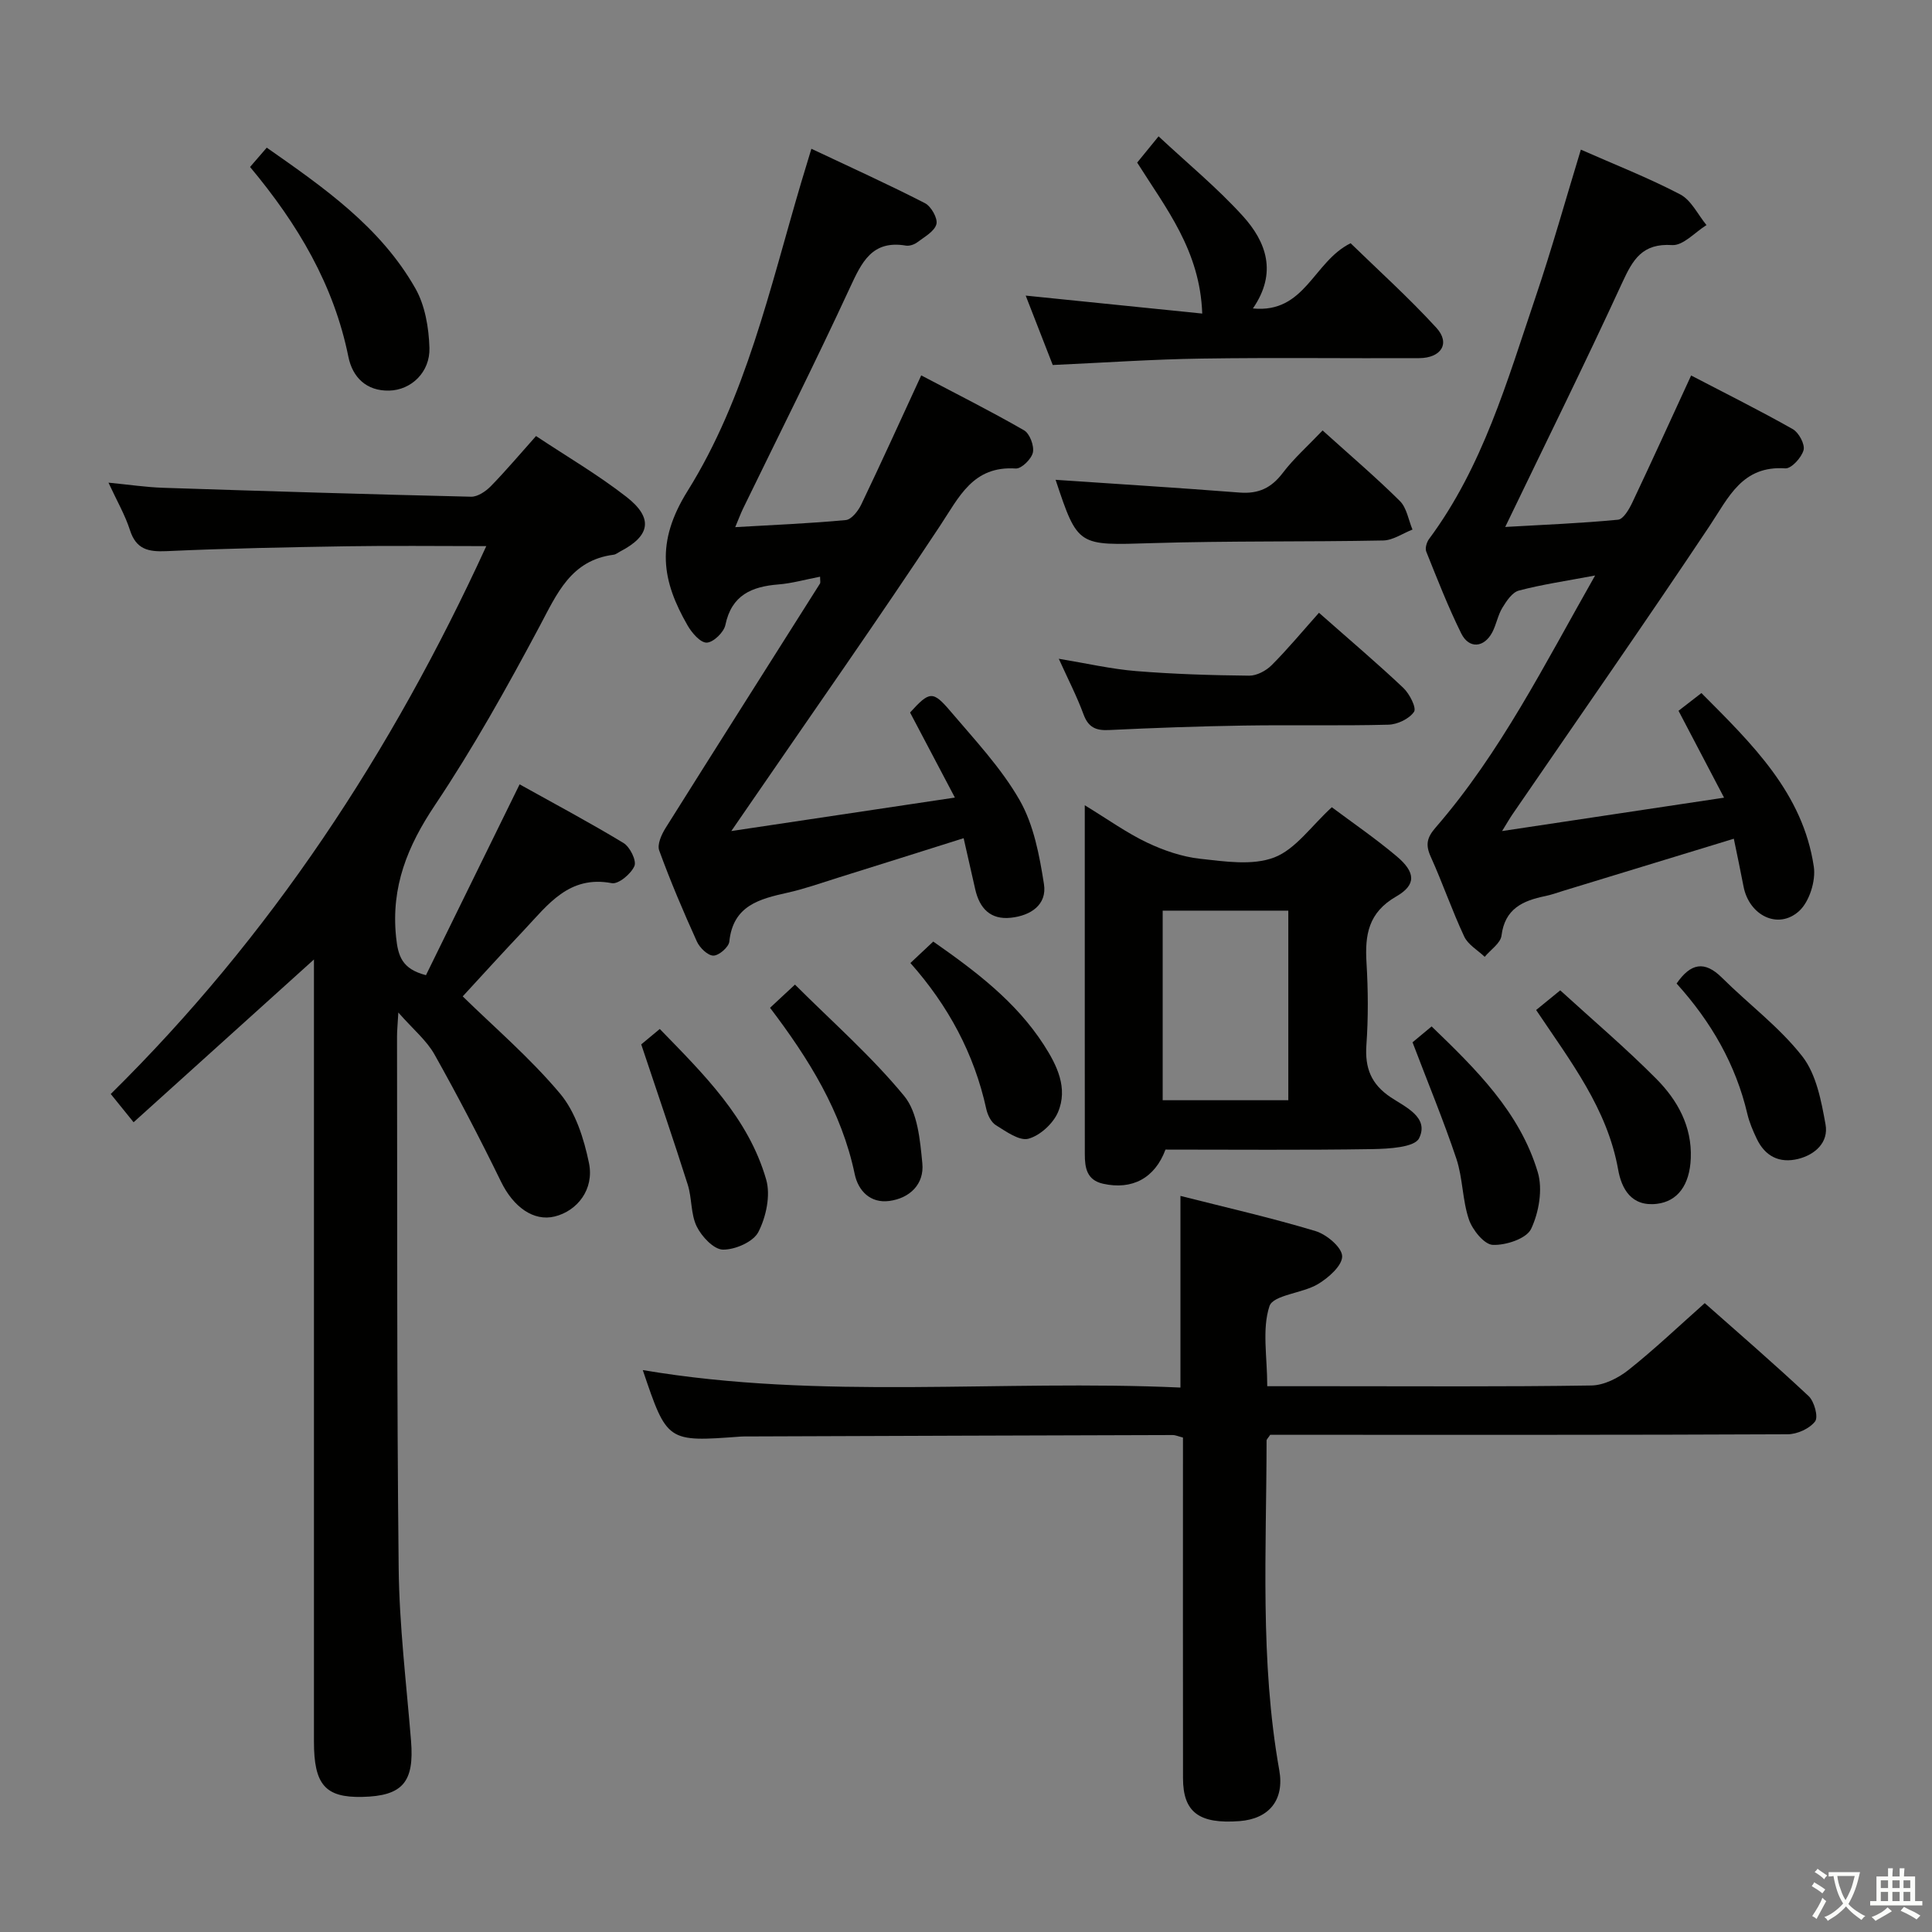 <svg enable-background="new 0 0 400 400" viewBox="0 0 400 400" xmlns="http://www.w3.org/2000/svg"><rect x="0" y="0" width="400" height="400" fill="#808080" stroke="none"/><path d="m377.9 391.2c-.2.3-.4.5-.6.8-.7-.6-1.4-1-2.2-1.5.2-.3.4-.5.5-.8.6.4 1.4.8 2.3 1.5zm-1.8 6.1c-.2-.2-.5-.4-.9-.6.4-.6.8-1.2 1.2-1.9s.7-1.3.9-1.9c.3.3.5.5.8.7-.7 1.3-1.4 2.6-2 3.7zm2.2-9c-.3.3-.5.5-.6.8-.6-.6-1.3-1.1-2-1.5.3-.3.5-.5.6-.7.6.5 1.3.9 2 1.4zm.3.2v-.9h2 4.5c-.3 1.3-.6 2.5-1 3.6s-.9 2.1-1.4 3c.4.5 1 1 1.6 1.4s1.2.8 1.9 1.1c-.3.2-.5.4-.8.8-.4-.3-1-.7-1.6-1.2s-1.2-1.1-1.6-1.6c-.5.6-1.1 1.1-1.7 1.6s-1.4.9-2.1 1.4c-.1-.3-.3-.5-.7-.8.6-.2 1.2-.5 1.9-1s1.4-1.1 2-1.8c-.5-.8-.9-1.6-1.2-2.5s-.6-2-.8-3.2c-.4.1-.7.1-1 .1zm2.5 2.7c.3 1 .7 1.7 1 2.2.3-.5.6-1.1 1-2s.6-1.9.9-3h-3.2-.4c.1.9.3 1.8.7 2.8z" fill="#fbfcfa"/><path d="m396.5 388.5v1.5 3.6h1.5v.9c-.4 0-1 0-1.7 0h-7.9c-.5 0-.9 0-1.2 0v-.9h1.3v-3.5c0-.7 0-1.2 0-1.6h2.4c0-.8 0-1.4 0-1.7h1c0 .3-.1.8-.1 1.7h1.5c0-.8 0-1.4 0-1.7h1c0 .3-.1.9-.1 1.7zm-8.2 9.2c-.2-.3-.5-.5-.8-.8.8-.3 1.4-.6 1.9-.9s1-.7 1.4-1.1c.3.3.6.5.9.8-1.6 1-2.8 1.6-3.4 2zm2.6-6.8v-1.6h-1.5v1.6zm0 2.7v-1.9h-1.5v1.9zm2.4-2.7v-1.6h-1.5v1.6zm0 2.7v-1.9h-1.5v1.9zm.2 2 .7-.8c.4.2.9.5 1.6.8s1.3.7 1.8 1c-.3.3-.5.5-.8.8-.4-.3-1.5-1-3.3-1.8zm2-4.7v-1.6h-1.4v1.6zm0 2.7v-1.9h-1.4v1.9z" fill="#fbfcfa"/><g fill="#010100"><path d="m95.8 206.29c6.43 6.3 13.91 12.69 20.15 20.12 3.21 3.82 4.95 9.34 5.99 14.38 1.12 5.45-2.41 9.91-7.09 11.07-4.39 1.08-8.57-1.98-11.11-7.19-4.35-8.91-8.93-17.71-13.78-26.35-1.63-2.91-4.4-5.18-7.49-8.69-.14 2.58-.28 3.82-.27 5.06.07 36.65-.06 73.3.34 109.94.13 11.93 1.59 23.86 2.56 35.78.69 8.5-1.68 11.44-10.11 11.62-7.68.17-9.99-2.57-9.99-11.43-.01-51.98 0-103.95 0-155.93 0-1.82 0-3.65 0-6.02-12.62 11.39-24.85 22.43-37.34 33.7-1.84-2.28-3.18-3.93-4.73-5.85 33.08-32.62 58.13-70.64 77.75-113.43-10.25 0-19.53-.12-28.81.03-12.47.2-24.95.44-37.41 1.01-3.79.17-6.28-.38-7.56-4.37-1-3.11-2.68-6-4.44-9.81 4.24.41 7.74.94 11.26 1.06 21.27.7 42.53 1.35 63.81 1.85 1.36.03 3.03-1.1 4.08-2.17 3.12-3.19 6-6.62 9.37-10.39 6.38 4.24 12.85 8.02 18.7 12.58 5.65 4.4 4.97 8.09-1.3 11.33-.44.23-.87.6-1.34.66-8.85 1.14-11.71 8.04-15.34 14.85-6.72 12.6-13.71 25.13-21.64 36.98-5.7 8.51-9.12 16.91-8.06 27.29.41 4.02 1.23 6.64 6.19 7.93 6.31-12.85 12.7-25.89 19.39-39.51 7.18 4 14.47 7.88 21.52 12.15 1.33.81 2.73 3.65 2.25 4.76-.7 1.63-3.31 3.81-4.68 3.55-8.89-1.69-13.25 4.49-18.2 9.74-4.44 4.69-8.78 9.48-12.67 13.7z"/><path d="m262.37 287h12.62c18.16 0 36.33.13 54.49-.15 2.61-.04 5.58-1.54 7.7-3.23 5.34-4.24 10.3-8.96 15.77-13.82 6.45 5.71 14.12 12.33 21.51 19.25 1.17 1.1 2.04 4.31 1.34 5.23-1.14 1.5-3.7 2.66-5.67 2.67-33.83.16-67.66.11-101.48.11-1.97 0-3.95 0-5.67 0-.42.66-.75.93-.75 1.19-.02 22.78-1.4 45.61 2.63 68.25 1.1 6.16-2.11 10.07-8.21 10.54-8.38.64-11.71-1.83-11.72-8.86-.03-21.66-.01-43.33-.01-64.99 0-1.81 0-3.61 0-5.56-.92-.23-1.53-.52-2.14-.52-29.32.08-58.65.18-87.97.29-.5 0-1-.01-1.5.03-15.19 1.13-15.19 1.13-20.23-13.77 36.99 6.26 74.1 1.92 111.32 3.62 0-13.39 0-26.24 0-39.68 9.42 2.39 18.79 4.52 27.96 7.28 2.29.69 5.47 3.36 5.52 5.2.05 1.93-2.84 4.49-5.03 5.79-3.23 1.92-9.24 2.22-10.02 4.55-1.57 4.77-.46 10.45-.46 16.58z"/><path d="m169.79 119.4c-3.13.6-5.85 1.38-8.61 1.6-5.56.44-9.71 2.2-11 8.4-.31 1.51-2.49 3.61-3.86 3.65-1.32.03-3.09-2.03-3.97-3.57-5.3-9.22-6.67-17.14 0-27.82 12.08-19.34 17.05-42.01 23.51-63.82.6-2.03 1.22-4.06 2.13-7.04 8.14 3.85 15.93 7.37 23.52 11.27 1.28.66 2.69 3.16 2.36 4.35-.41 1.5-2.47 2.62-3.95 3.74-.62.47-1.62.81-2.36.69-7.02-1.19-9.15 3.44-11.6 8.73-7.11 15.37-14.72 30.51-22.13 45.74-.48 1-.86 2.04-1.61 3.82 8.08-.47 15.51-.77 22.9-1.47 1.17-.11 2.56-1.89 3.19-3.21 4.16-8.69 8.14-17.46 12.42-26.74 7.08 3.73 14.3 7.35 21.29 11.37 1.18.68 2.12 3.21 1.83 4.59-.29 1.35-2.37 3.4-3.55 3.32-8.86-.58-11.69 5.85-15.68 11.87-12.84 19.42-26.23 38.47-39.41 57.67-1.02 1.48-2.04 2.96-3.8 5.52 15.85-2.37 30.59-4.58 46.29-6.93-3.34-6.33-6.31-11.97-9.28-17.61 4.01-4.4 4.69-4.59 8.35-.28 5.05 5.95 10.52 11.75 14.35 18.45 2.91 5.1 4.09 11.42 5.02 17.35.67 4.28-2.75 6.54-6.86 6.97-4.23.45-6.46-1.95-7.36-5.85-.78-3.37-1.53-6.75-2.41-10.62-8.92 2.81-17.43 5.5-25.95 8.16-3.49 1.09-6.95 2.33-10.5 3.12-5.83 1.3-11.29 2.66-12.06 10.12-.12 1.15-2.15 2.91-3.3 2.91-1.16 0-2.82-1.61-3.41-2.9-2.81-6.2-5.48-12.48-7.81-18.87-.45-1.24.48-3.31 1.32-4.65 10.59-16.88 21.29-33.7 31.93-50.55.19-.22.06-.63.06-1.48z"/><path d="m330.25 119.15c-6.1 1.15-11.01 1.86-15.78 3.12-1.38.36-2.57 2.16-3.42 3.56-.94 1.54-1.24 3.45-2.08 5.06-1.7 3.24-4.83 3.5-6.44.25-2.72-5.5-4.95-11.24-7.24-16.94-.28-.7.09-1.95.59-2.62 11.12-14.98 16.15-32.66 22-49.95 3.4-10.04 6.25-20.26 9.42-30.65 7.01 3.1 13.98 5.82 20.57 9.27 2.29 1.2 3.65 4.18 5.44 6.35-2.37 1.47-4.84 4.29-7.11 4.14-6.15-.4-8.11 2.95-10.31 7.73-7.7 16.73-15.87 33.24-24.25 50.63 8.01-.46 15.7-.76 23.36-1.5 1.11-.11 2.3-2.18 2.96-3.57 4.04-8.53 7.95-17.13 12.17-26.29 7.12 3.71 14.19 7.23 21.05 11.11 1.25.71 2.55 3.14 2.23 4.34-.42 1.55-2.53 3.86-3.77 3.78-8.92-.61-11.71 5.94-15.68 11.91-13.37 20.05-27.17 39.81-40.8 59.69-.55.8-1.03 1.64-2.17 3.49 15.68-2.36 30.42-4.57 45.96-6.91-3.31-6.32-6.28-11.98-9.43-17.99 1.41-1.09 2.93-2.28 4.74-3.67 10.49 10.54 21 20.68 23.27 35.94.44 2.93-.92 7.27-3.05 9.2-4.34 3.93-10.35.9-11.5-5.09-.61-3.21-1.3-6.41-2.01-9.89-12.16 3.72-23.71 7.25-35.26 10.77-1.27.39-2.52.85-3.81 1.11-4.62.95-8.34 2.61-9.03 8.18-.2 1.58-2.27 2.93-3.48 4.39-1.45-1.38-3.45-2.51-4.24-4.2-2.53-5.4-4.47-11.08-6.93-16.52-1.12-2.48-.81-3.95 1.02-6.06 13.39-15.44 22.46-33.6 33.01-52.17z"/><path d="m275.74 167.13c4.18 3.13 8.99 6.42 13.42 10.15 3.92 3.3 4.13 5.9-.08 8.32-5.79 3.33-6.51 7.95-6.16 13.74.34 5.65.38 11.35-.02 16.99-.34 4.78.96 8.14 5.06 10.87 2.99 1.99 7.98 4.13 5.85 8.46-.93 1.9-6.29 2.19-9.65 2.25-14.31.23-28.64.1-42.86.1-2.2 5.93-6.91 8.41-12.92 7.07-3.39-.76-3.78-3.31-3.78-6.12-.01-8.67-.01-17.33-.01-26 0-14.98 0-29.95 0-46.24 4.82 2.94 8.66 5.71 12.86 7.71 3.45 1.64 7.27 2.96 11.04 3.37 5.1.56 10.83 1.45 15.34-.28 4.41-1.7 7.64-6.49 11.91-10.39zm-9.01 60.66c0-13.32 0-26.21 0-39.25-8.79 0-17.31 0-26.01 0v39.25z"/><path d="m217.96 75.57c-1.87-4.8-3.87-9.94-5.6-14.37 12.1 1.23 24.18 2.46 36.55 3.72-.46-13.07-7.5-21.77-13.47-31.26 1.26-1.54 2.48-3.04 4.43-5.43 6.02 5.62 12.16 10.67 17.45 16.5 4.83 5.33 7.19 11.72 2.08 19.13 10.84 1.07 12.5-9.7 20.23-13.5 5.6 5.46 11.98 11.2 17.76 17.51 2.93 3.2 1.02 6.26-3.59 6.28-15 .07-30-.14-44.99.09-10.1.14-20.21.85-30.85 1.33z"/><path d="m273.83 89.12c5.75 5.19 11.06 9.71 16 14.61 1.42 1.41 1.77 3.91 2.61 5.91-2.02.79-4.03 2.22-6.06 2.26-15.97.31-31.95.06-47.9.55-15.32.47-15.31.77-19.93-13.11 12.46.85 25.29 1.64 38.11 2.64 3.88.3 6.55-.94 8.91-4.05 2.29-3.02 5.19-5.58 8.26-8.81z"/><path d="m273.08 126.87c6.59 5.82 12.17 10.54 17.47 15.56 1.28 1.21 2.76 4.12 2.21 4.94-.99 1.46-3.43 2.62-5.3 2.67-9.99.26-19.99.02-29.98.18-9.31.15-18.62.48-27.92.93-2.74.13-4.26-.6-5.24-3.28-1.37-3.72-3.2-7.26-5.11-11.48 5.75.95 10.85 2.13 16.01 2.55 7.78.63 15.59.87 23.4.95 1.57.02 3.52-1.02 4.68-2.19 3.29-3.29 6.27-6.9 9.78-10.83z"/><path d="m51.77 34.57c1.2-1.39 2.16-2.5 3.46-4 11.8 8.26 23.54 16.41 30.77 29.14 2.01 3.54 2.78 8.14 2.91 12.3.16 5.02-3.76 8.77-8.36 8.86-4.64.1-7.55-2.7-8.42-7-3.01-14.89-10.45-27.45-20.36-39.3z"/><path d="m132.76 216.23c.59-.49 1.97-1.64 3.84-3.19 9.06 9.33 18.34 18.38 22.03 31.18.94 3.26-.01 7.71-1.61 10.84-1.04 2.05-4.82 3.7-7.35 3.66-1.89-.03-4.4-2.7-5.42-4.79-1.26-2.57-.97-5.85-1.86-8.66-2.98-9.4-6.19-18.73-9.63-29.04z"/><path d="m318.04 209.11c1.69-1.38 3.06-2.5 4.99-4.07 6.77 6.18 13.6 11.98 19.89 18.32 4.38 4.41 7.4 9.82 7.14 16.44-.22 5.57-2.74 8.93-7.02 9.44-5.31.63-7.32-3.15-8.02-7.09-2.25-12.61-9.82-22.35-16.98-33.04z"/><path d="m292.45 215.8c.79-.66 2.17-1.81 3.95-3.29 9.22 8.89 18.25 17.74 21.98 30.18 1.06 3.54.24 8.32-1.38 11.74-.96 2.02-5.22 3.42-7.93 3.31-1.77-.07-4.2-3.08-4.94-5.24-1.37-4.03-1.26-8.55-2.6-12.59-2.67-7.96-5.9-15.74-9.08-24.11z"/><path d="m159.43 208.65c1.54-1.44 2.84-2.65 5.16-4.8 7.72 7.71 15.84 14.83 22.61 23.06 2.81 3.41 3.29 9.15 3.76 13.94.42 4.28-2.56 7.23-6.86 7.8-3.91.51-6.42-2.12-7.14-5.56-2.72-13-9.52-23.88-17.53-34.44z"/><path d="m188.49 199.38c1.73-1.62 3.15-2.97 4.73-4.44 8.72 6.1 17.07 12.38 22.87 21.35 2.74 4.24 5.09 8.98 2.95 13.99-1.01 2.35-3.7 4.82-6.11 5.48-1.88.51-4.63-1.5-6.74-2.8-.99-.61-1.72-2.12-1.99-3.35-2.5-11.44-7.87-21.39-15.71-30.23z"/><path d="m347.12 203.63c2.9-4.2 5.77-4.81 9.4-1.2 5.51 5.48 11.9 10.22 16.63 16.28 2.9 3.72 3.93 9.22 4.81 14.11.65 3.62-2.07 6.22-5.66 7.12-3.89.96-6.86-.54-8.59-4.18-.78-1.64-1.51-3.34-1.93-5.1-2.41-10.28-7.49-19.09-14.66-27.03z"/></g></svg>